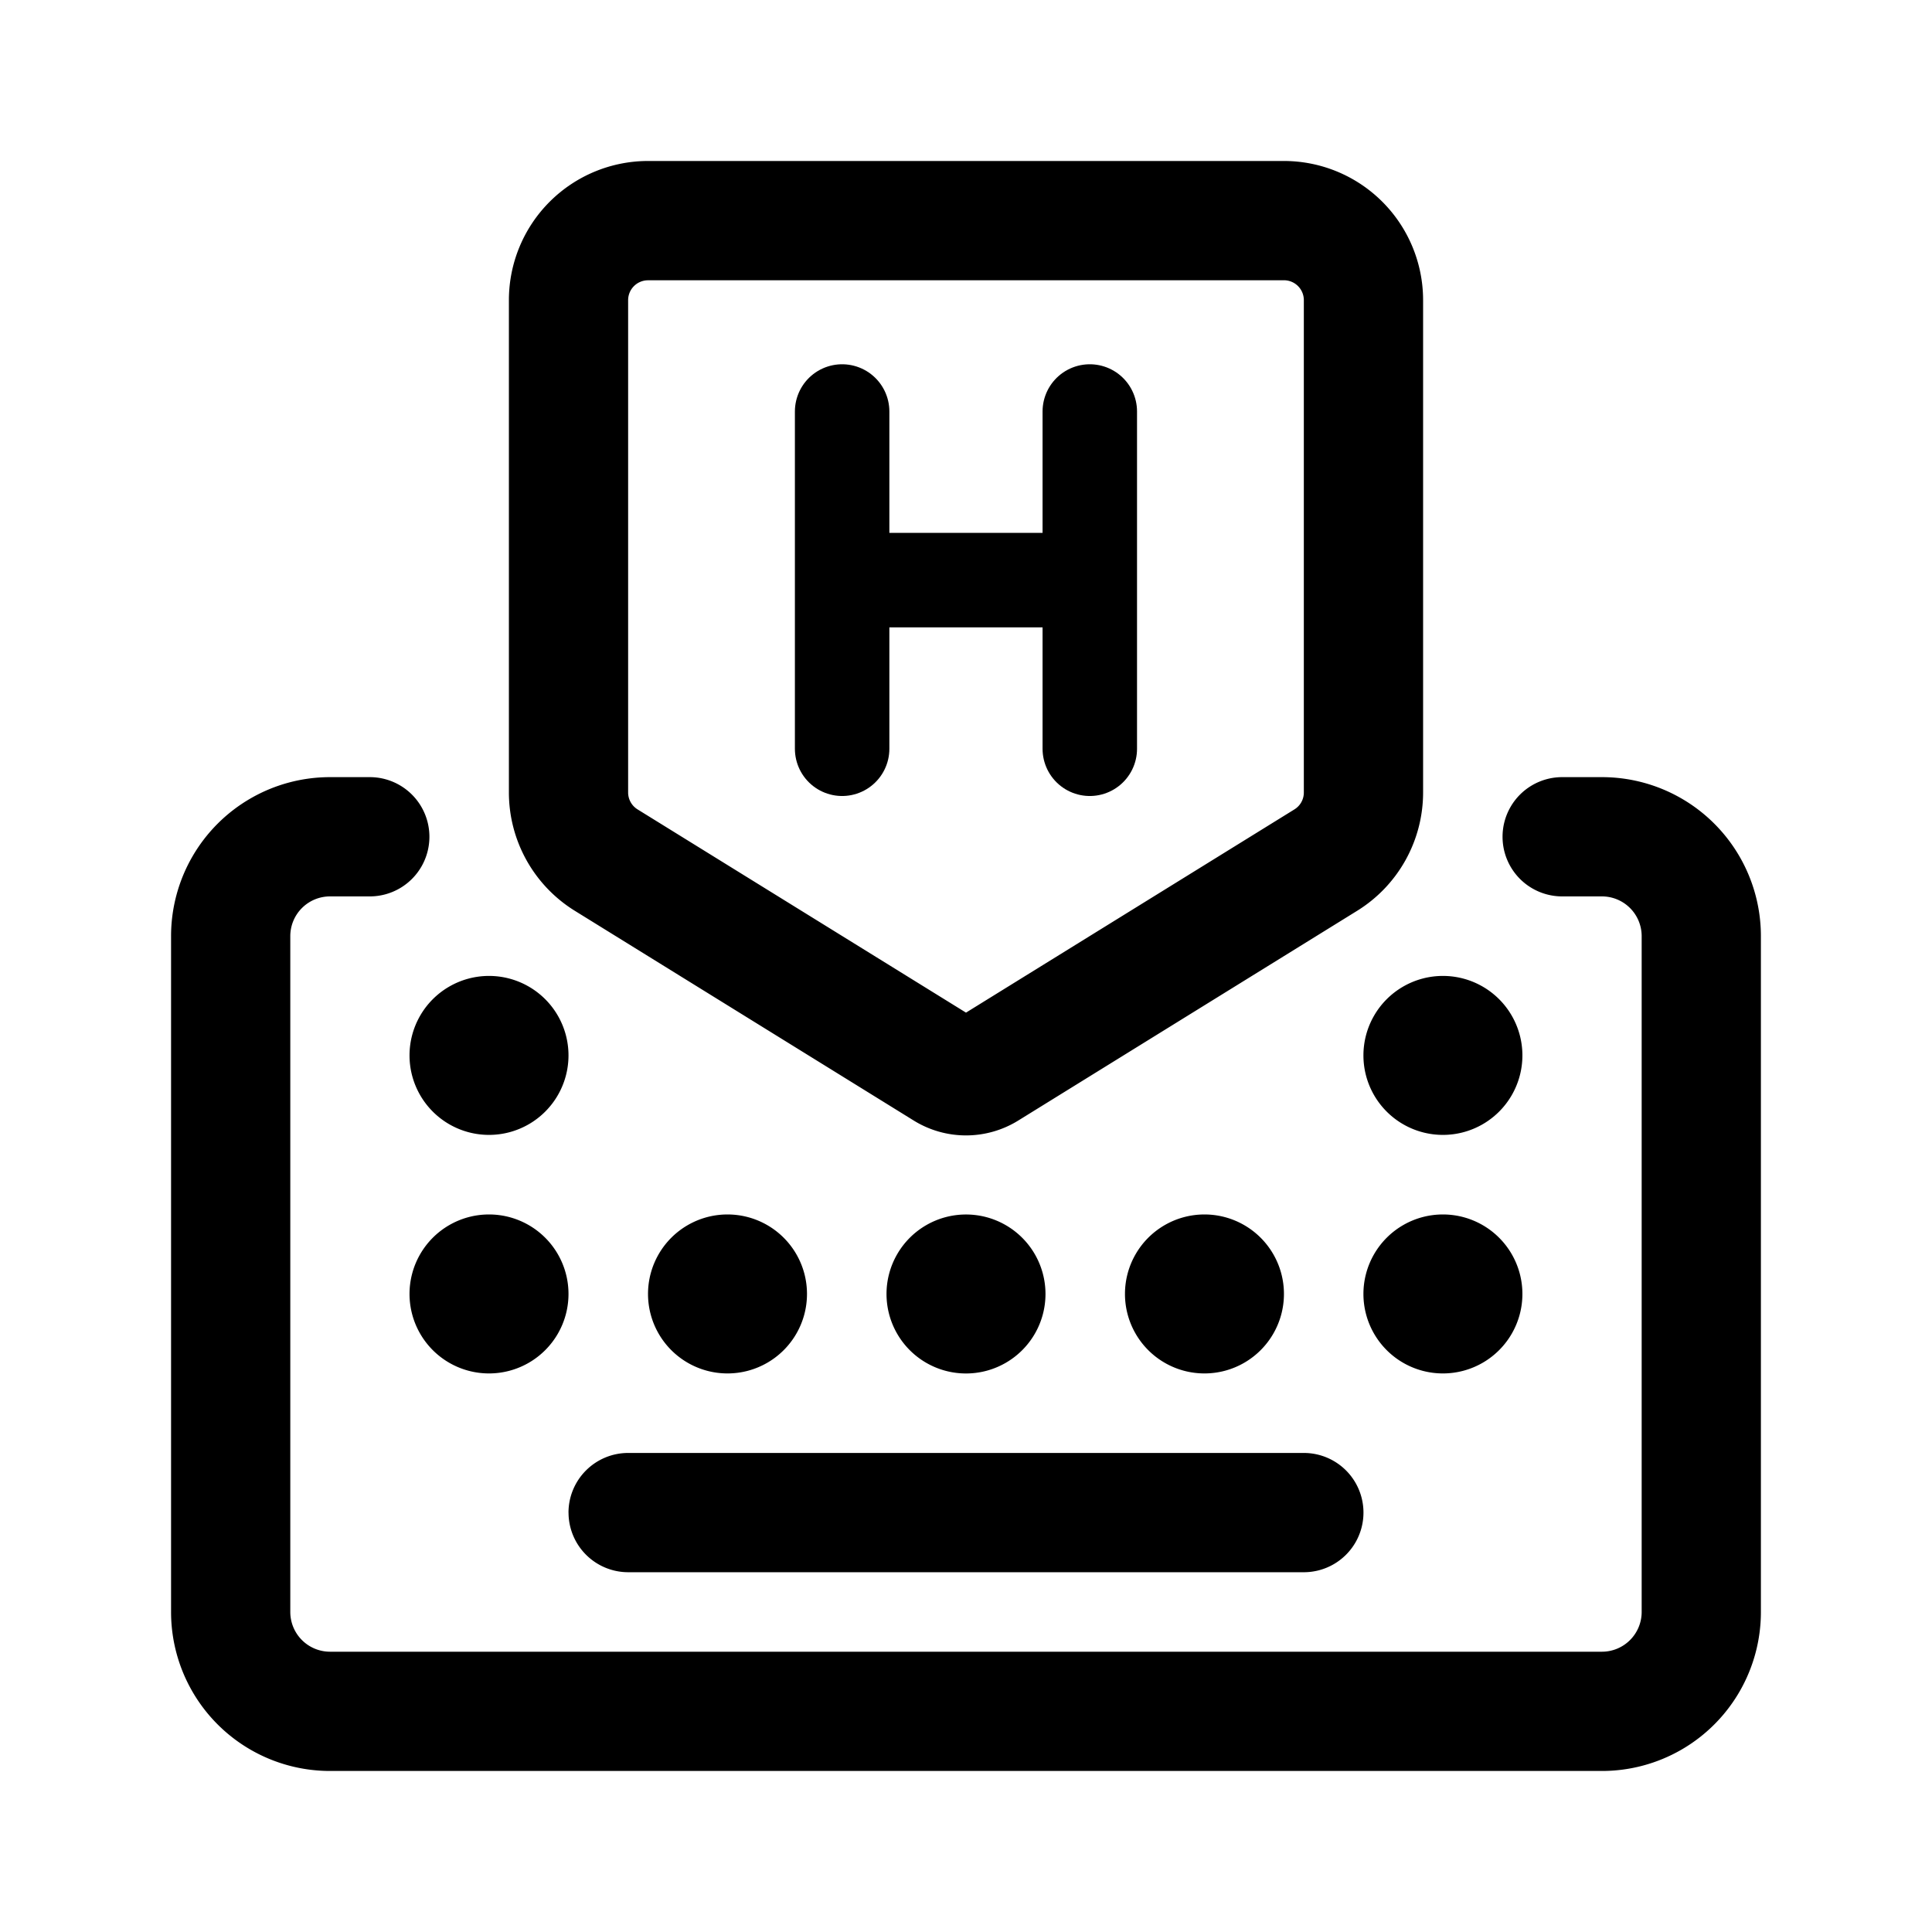 <svg width="192" height="192" version="1.1" viewBox="0 0 50.8 50.8" xmlns="http://www.w3.org/2000/svg">
 <path d="m17.039 7.37a.523.523 0 00-.523.522v12.946c0 .18.094.349.248.444l8.636 5.344 8.636-5.344a.52.52 0 00.247-.444v-12.946a.523.523 0 00-.522-.523zm-3.658.522a3.66 3.66 0 013.658-3.659h16.722a3.66 3.66 0 013.658 3.659v12.946a3.66 3.66 0 01-1.733 3.11l-8.911 5.515a2.61 2.61 0 01-2.75 0l-8.91-5.514a3.66 3.66 0 01-1.734-3.111zm-4.703 15.678a1.045 1.045 0 00-1.045 1.045v17.77a1.045 1.045 0 001.045 1.045h33.443a1.045 1.045 0 001.045-1.045v-17.77a1.045 1.045 0 00-1.045-1.045h-1.045a1.568 1.568 0 010-3.136h1.045a4.18 4.18 0 014.18 4.181v17.77a4.18 4.18 0 01-4.18 4.181h-33.443a4.18 4.18 0 01-4.18-4.181v-17.77a4.18 4.18 0 014.18-4.181h1.045a1.568 1.568 0 010 3.136zm6.27 16.202a1.57 1.57 0 011.568-1.568h17.767a1.568 1.568 0 010 3.136h-17.767a1.57 1.57 0 01-1.567-1.568zm-2.09-3.659a2.09 2.09 0 100-4.18 2.09 2.09 0 000 4.18m2.09-8.362a2.09 2.09 0 11-4.18 0 2.09 2.09 0 014.18 0m4.181 8.362a2.09 2.09 0 100-4.18 2.09 2.09 0 000 4.18m14.631-2.09a2.09 2.09 0 11-4.18 0 2.09 2.09 0 014.18 0m4.18 2.09a2.09 2.09 0 100-4.18 2.09 2.09 0 000 4.18m2.09-8.362a2.09 2.09 0 11-4.18 0 2.09 2.09 0 014.18 0m-14.63 8.363a2.09 2.09 0 100-4.18 2.09 2.09 0 000 4.18"/>
 <path d="m22.143 10.82v4.434m0 4.434v-4.434m0 0h6.512v-4.434 8.868" fill="none" stroke="#000" stroke-linecap="round" stroke-linejoin="round" stroke-width="2.484"/>
</svg>
